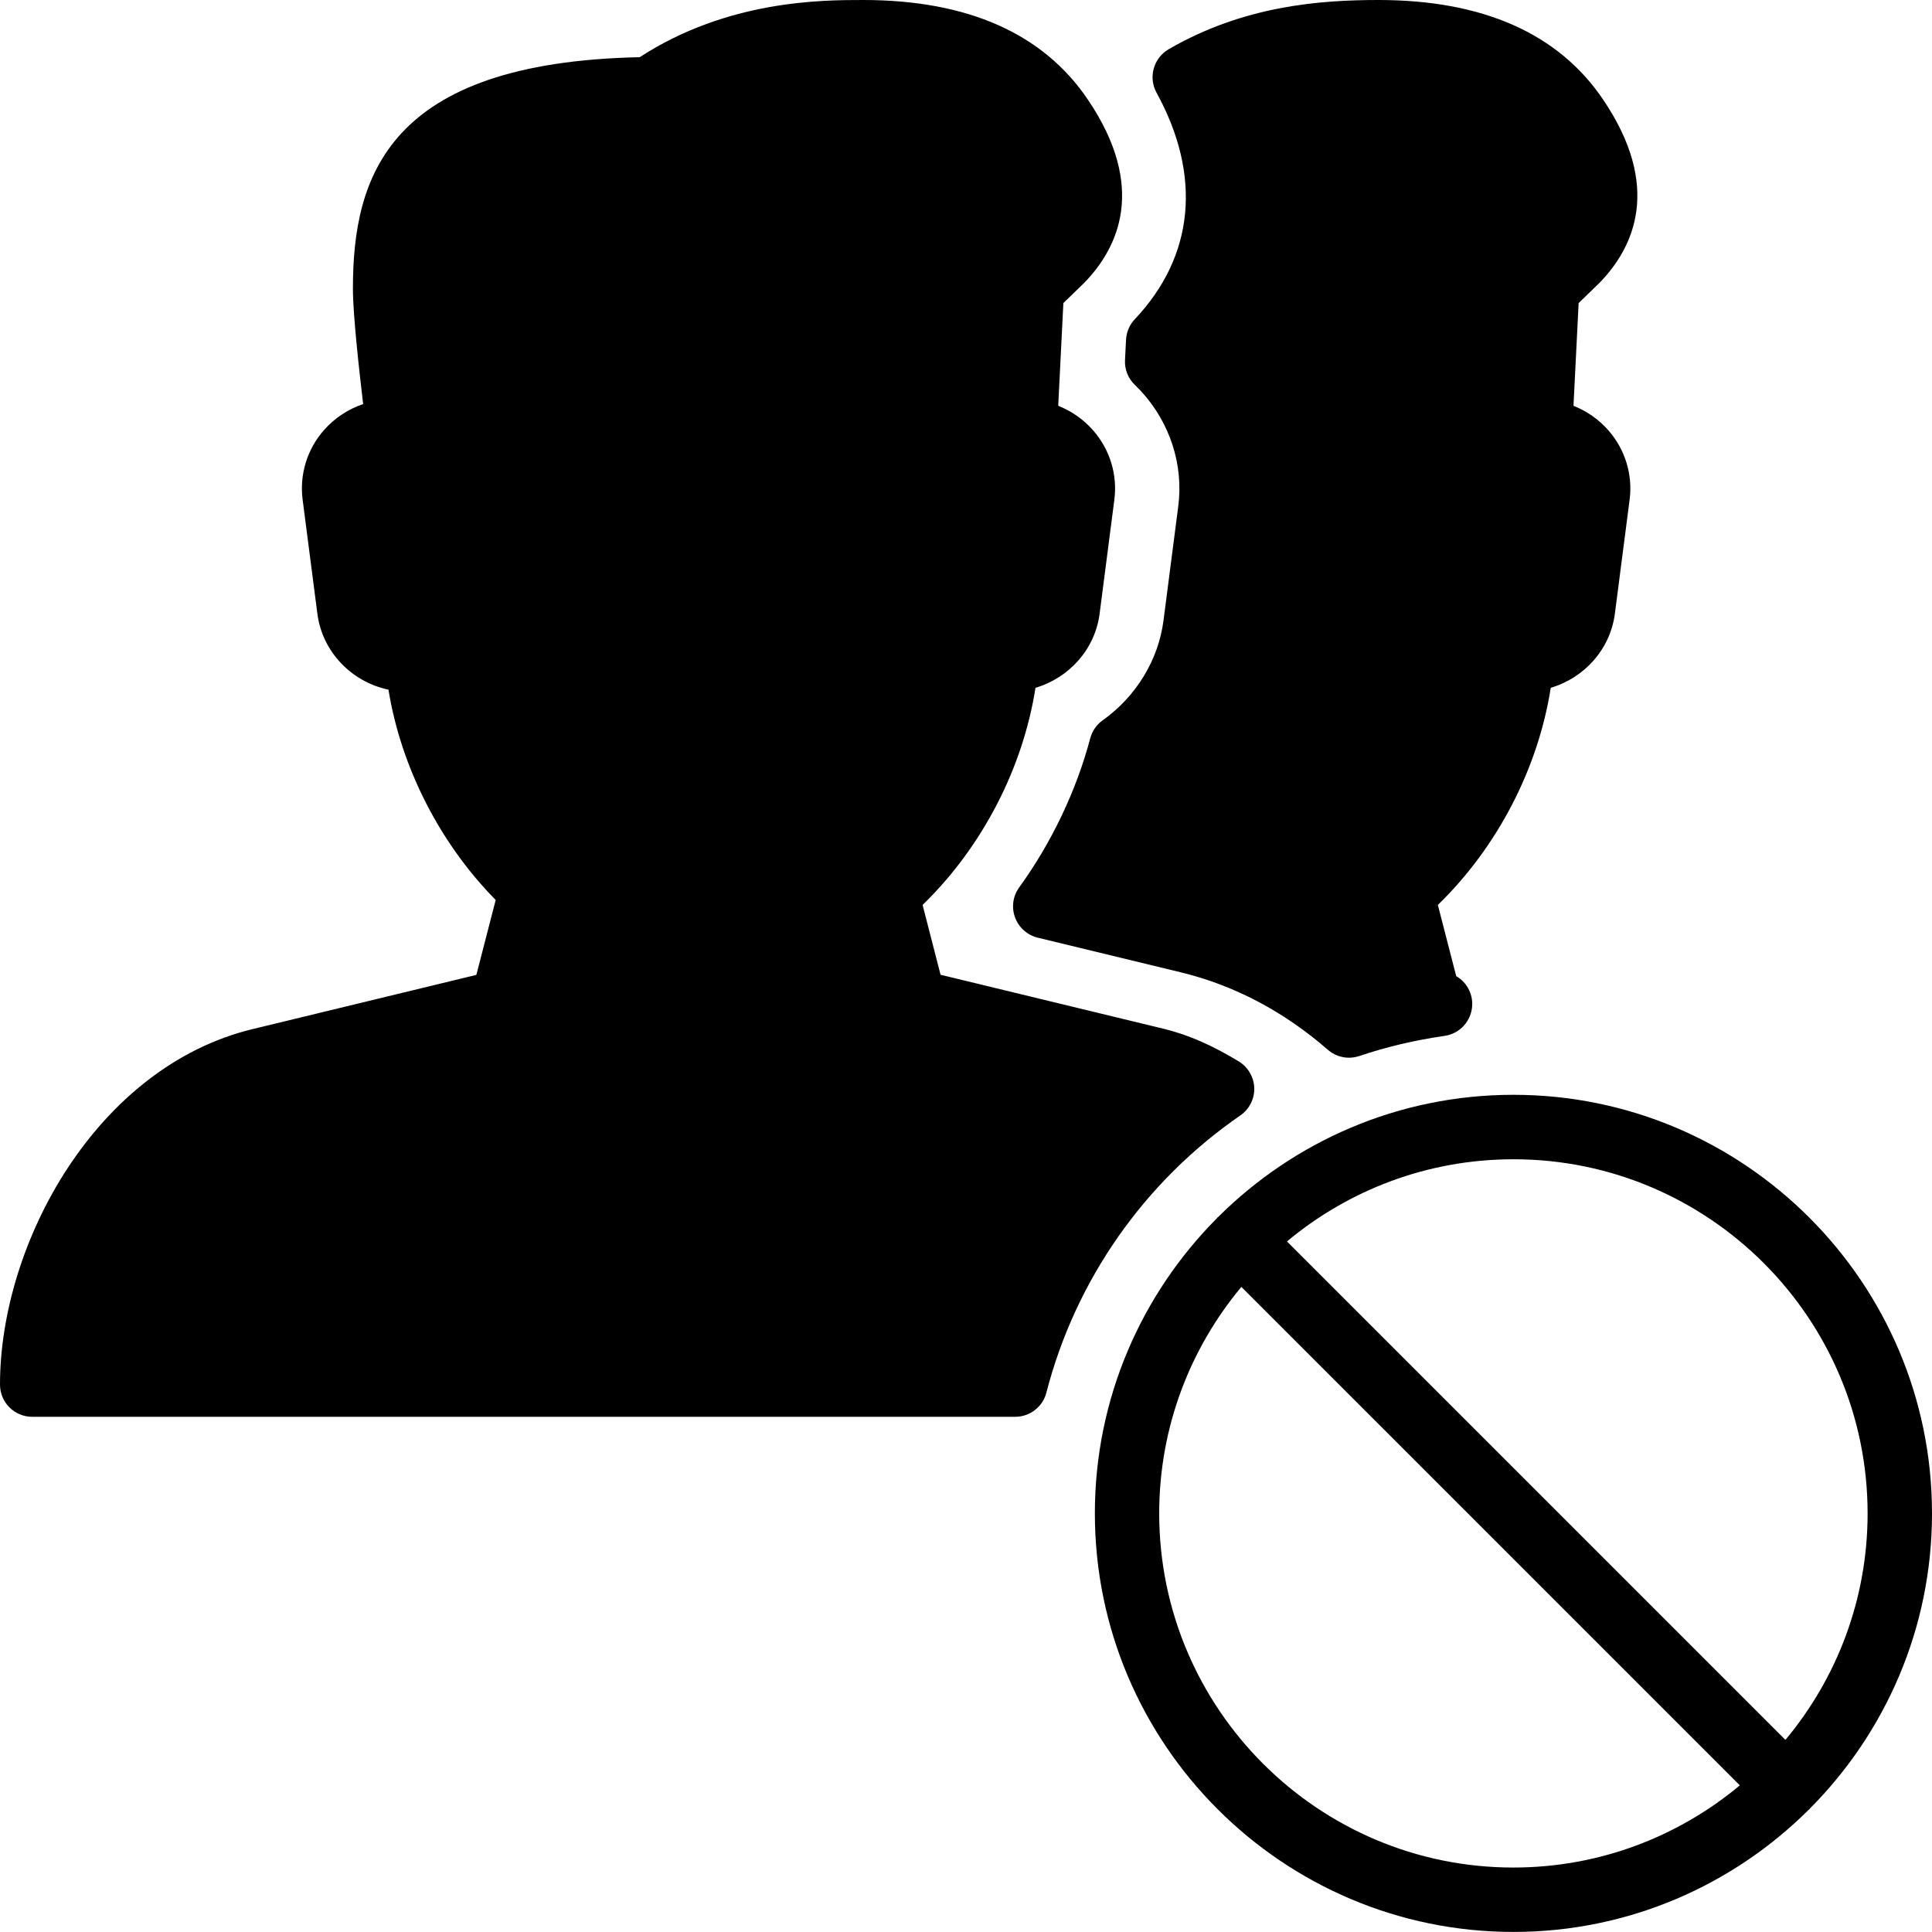 <?xml version="1.0" encoding="iso-8859-1"?>
<!-- Generator: Adobe Illustrator 19.0.0, SVG Export Plug-In . SVG Version: 6.00 Build 0)  -->
<svg version="1.1" id="Layer_1" xmlns="http://www.w3.org/2000/svg" xmlns:xlink="http://www.w3.org/1999/xlink" x="0px" y="0px"
	 viewBox="0 0 30 30" style="enable-background:new 0 0 30 30;" xml:space="preserve">
<g>
	<g>
		<path d="M19.259,17.321c0.14-0.097,0.222-0.257,0.217-0.426c-0.005-0.17-0.096-0.325-0.24-0.413
			c-0.416-0.253-0.784-0.413-1.158-0.505l-3.473-0.841l-0.279-1.084c0.922-0.896,1.556-2.115,1.753-3.372
			c0.523-0.154,0.925-0.599,0.996-1.152l0.229-1.772c0.049-0.385-0.069-0.774-0.326-1.069c-0.149-0.172-0.337-0.303-0.546-0.386
			l0.08-1.595l0.327-0.317c0.53-0.547,0.971-1.484,0.055-2.84C16.201,0.521,15.026,0,13.403,0c-0.637,0-2.102,0-3.47,0.888
			C6.013,0.97,5.48,2.749,5.48,4.485c0,0.389,0.094,1.244,0.159,1.789C5.406,6.353,5.195,6.492,5.03,6.679
			C4.769,6.976,4.649,7.368,4.699,7.757l0.229,1.771c0.076,0.592,0.529,1.06,1.104,1.181c0.196,1.205,0.797,2.385,1.665,3.266
			l-0.3,1.163l-3.472,0.841C1.5,16.564,0,19.301,0,21.5C0,21.776,0.224,22,0.5,22h15.264c0.228,0,0.427-0.154,0.484-0.375
			C16.7,19.875,17.771,18.347,19.259,17.321z M17.721,6.077c0.448,0.491,0.658,1.142,0.575,1.784l-0.229,1.772
			c-0.079,0.614-0.424,1.181-0.946,1.553c-0.095,0.068-0.162,0.166-0.192,0.279c-0.217,0.816-0.599,1.617-1.104,2.316
			c-0.098,0.135-0.121,0.31-0.063,0.466c0.058,0.156,0.189,0.273,0.351,0.313l2.222,0.538c0.828,0.201,1.597,0.605,2.284,1.203
			c0.093,0.081,0.209,0.123,0.328,0.123c0.054,0,0.107-0.009,0.16-0.026c0.42-0.142,0.866-0.247,1.325-0.313
			c0.237-0.034,0.417-0.232,0.428-0.473c0.009-0.189-0.09-0.363-0.248-0.455l-0.285-1.105c0.922-0.896,1.556-2.115,1.753-3.372
			c0.523-0.154,0.925-0.599,0.996-1.153l0.229-1.771c0.049-0.385-0.069-0.774-0.326-1.069c-0.149-0.172-0.337-0.303-0.546-0.386
			l0.08-1.595l0.327-0.317c0.53-0.547,0.971-1.484,0.055-2.84C24.202,0.521,23.027,0,21.404,0c-0.903,0-2.09,0.087-3.258,0.765
			c-0.234,0.137-0.318,0.436-0.188,0.673c0.708,1.29,0.588,2.54-0.337,3.519c-0.082,0.087-0.13,0.2-0.136,0.319l-0.016,0.315
			c-0.008,0.143,0.047,0.282,0.149,0.382L17.721,6.077z M23.5,17c-1.786,0-3.406,0.725-4.582,1.895
			c-0.004,0.004-0.009,0.005-0.013,0.009c-0.004,0.004-0.005,0.009-0.009,0.013c-1.17,1.176-1.895,2.796-1.895,4.582
			c0,3.584,2.916,6.5,6.5,6.5c1.786,0,3.406-0.725,4.582-1.895c0.004-0.004,0.009-0.005,0.013-0.009
			c0.004-0.004,0.005-0.009,0.009-0.013C29.275,26.906,30,25.286,30,23.5C30,19.916,27.084,17,23.5,17z M23.499,28.999
			C20.468,29,18,26.532,18,23.5c0-1.337,0.48-2.563,1.276-3.517l7.74,7.74C26.062,28.519,24.836,28.999,23.499,28.999z
			 M27.724,27.017l-7.74-7.74c0.954-0.796,2.18-1.276,3.517-1.276C26.532,18,29,20.468,29,23.5
			C29,24.837,28.52,26.063,27.724,27.017z"/>
	</g>
</g>
</svg>
